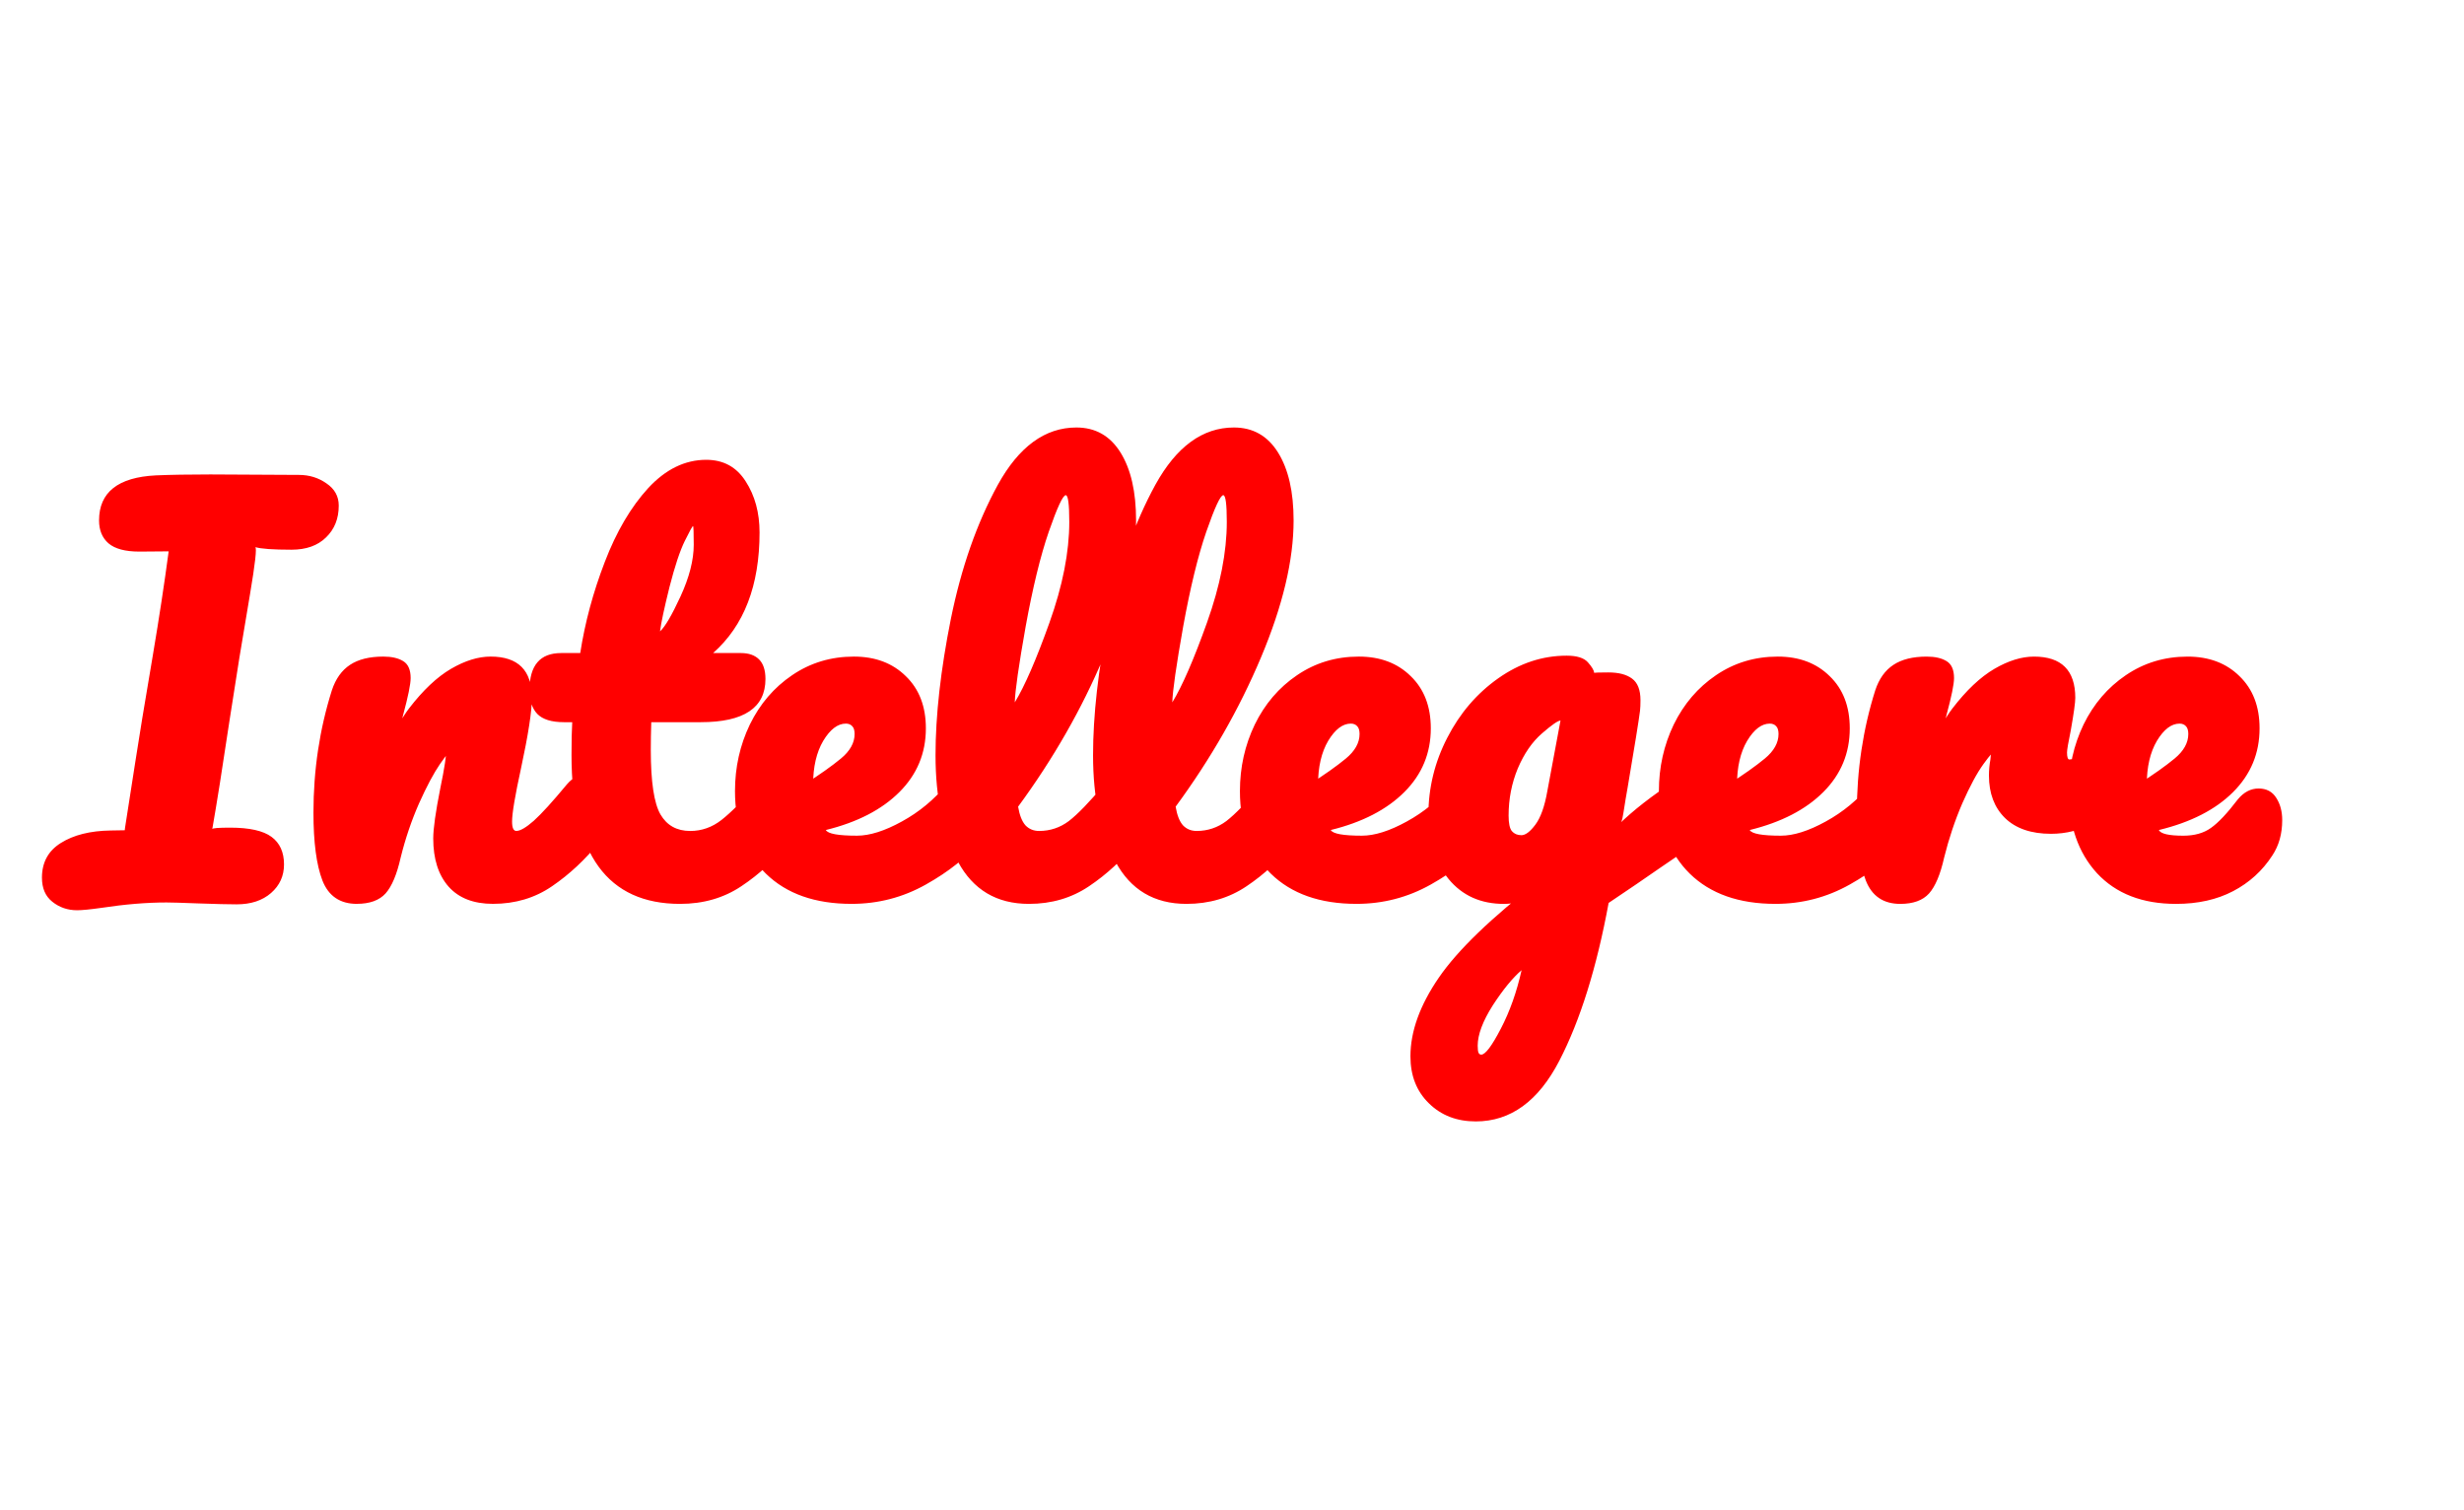<svg version="1.1" viewBox="0.0 0.0 163.176 100.0" fill="none" stroke="none" stroke-linecap="square" stroke-miterlimit="10" xmlns:xlink="http://www.w3.org/1999/xlink" xmlns="http://www.w3.org/2000/svg"><clipPath id="p.0"><path d="m0 0l163.176 0l0 100.0l-163.176 0l0 -100.0z" clip-rule="nonzero"/></clipPath><g clip-path="url(#p.0)"><path fill="#000000" fill-opacity="0.0" d="m0 0l163.176 0l0 100.0l-163.176 0z" fill-rule="evenodd"/><path fill="#000000" fill-opacity="0.0" d="m-5.676 19.979l168.85 0l0 58.173l-168.85 0z" fill-rule="evenodd"/><path fill="#ff0000" d="m19.793 31.449q1.031 0 1.828 0.563q0.812 0.547 0.812 1.469q0 1.297 -0.844 2.109q-0.828 0.812 -2.281 0.812q-1.844 0 -2.406 -0.172q0.172 0.047 -0.344 3.109q-0.578 3.422 -0.703 4.203l-0.656 4.172q-0.703 4.703 -1.141 7.188q0.016 -0.094 1.188 -0.094q1.906 0 2.734 0.609q0.828 0.609 0.828 1.828q0 1.141 -0.859 1.891q-0.859 0.75 -2.281 0.75q-0.828 0 -2.562 -0.062q-1.594 -0.062 -2.078 -0.062q-1.969 0 -4.328 0.359q-1.109 0.156 -1.594 0.156q-0.938 0 -1.641 -0.562q-0.688 -0.547 -0.688 -1.594q0 -1.516 1.25 -2.297q1.266 -0.797 3.297 -0.828l0.938 -0.016l0.016 -0.156q0.797 -5.141 1.141 -7.25l0.703 -4.188q0.625 -3.703 1.047 -6.875l-1.938 0.016q-1.406 0 -2.047 -0.547q-0.625 -0.547 -0.625 -1.516q0 -2.797 3.766 -2.984q1.484 -0.062 3.609 -0.062l5.859 0.031zm3.84 28.406q-1.672 0 -2.281 -1.547q-0.594 -1.547 -0.594 -4.484q0 -4.25 1.219 -8.109q0.375 -1.141 1.203 -1.688q0.828 -0.547 2.203 -0.547q0.828 0 1.312 0.297q0.5 0.297 0.5 1.125q0 0.609 -0.5 2.453q-0.312 1.266 -0.5 2.203q-0.188 0.938 -0.969 2.25q0.484 -3.078 1.859 -4.891q1.391 -1.812 2.781 -2.625q1.391 -0.812 2.625 -0.812q2.734 0 2.734 2.734q0 1.312 -0.719 4.656q-0.594 2.719 -0.594 3.531q0 0.625 0.281 0.625q0.391 0 1.156 -0.672q0.766 -0.688 2.203 -2.422q0.594 -0.688 1.375 -0.688q0.766 0 1.156 0.625q0.391 0.609 0.391 1.469q0 1.531 -0.766 2.406q-1.422 1.766 -3.141 2.938q-1.703 1.172 -3.922 1.172q-1.922 0 -2.938 -1.141q-1.016 -1.156 -1.016 -3.188q0 -0.969 0.469 -3.328q0.406 -1.953 0.406 -2.656q0.297 -0.156 0.297 0.141q-0.078 0 -0.719 0.906q-0.625 0.906 -1.391 2.609q-0.75 1.703 -1.219 3.594q-0.375 1.672 -1.0 2.375q-0.625 0.688 -1.906 0.688zm27.872 -8.609q0.766 0 1.156 0.625q0.391 0.609 0.391 1.469q0 1.531 -0.766 2.406q-1.422 1.766 -3.188 2.938q-1.75 1.172 -4.062 1.172q-7.188 0 -7.188 -9.844q0 -1.422 0.047 -2.188l-0.547 0q-1.234 0 -1.766 -0.547q-0.516 -0.547 -0.516 -1.578q0 -2.453 2.094 -2.453l1.266 0q0.469 -3.031 1.625 -6.031q1.156 -3.016 2.875 -4.891q1.734 -1.875 3.844 -1.875q1.703 0 2.609 1.422q0.922 1.422 0.922 3.391q0 5.266 -3.078 7.984l1.844 0q0.781 0 1.203 0.422q0.422 0.422 0.422 1.297q0 2.859 -4.281 2.859l-3.281 0q-0.031 0.969 -0.031 1.844q0 3.156 0.641 4.266q0.641 1.094 1.969 1.094q1.141 0 2.078 -0.734q0.953 -0.75 2.344 -2.359q0.594 -0.688 1.375 -0.688zm-5.609 -16.406q-0.062 0 -0.547 0.984q-0.484 0.984 -1.016 3.062q-0.516 2.078 -0.625 2.922q0.484 -0.422 1.359 -2.312q0.875 -1.906 0.875 -3.422q0 -1.234 -0.047 -1.234zm18.185 16.406q0.766 0 1.156 0.625q0.391 0.609 0.391 1.469q0 1.531 -0.766 2.406q-1.266 1.547 -3.547 2.828q-2.281 1.281 -4.922 1.281q-3.625 0 -5.672 -2.0q-2.047 -2.016 -2.047 -5.469q0 -2.359 0.984 -4.406q1.0 -2.047 2.797 -3.266q1.812 -1.234 4.094 -1.234q2.125 0 3.438 1.297q1.328 1.281 1.328 3.453q0 2.469 -1.75 4.219q-1.75 1.75 -4.875 2.516q0.203 0.375 2.062 0.375q1.266 0 2.969 -0.938q1.719 -0.938 2.984 -2.469q0.594 -0.688 1.375 -0.688zm-8.063 -3.328q-0.812 0 -1.5 1.141q-0.672 1.141 -0.672 2.906l-0.609 0q1.547 -0.984 2.453 -1.734q0.906 -0.75 0.906 -1.625q0 -0.359 -0.156 -0.516q-0.156 -0.172 -0.422 -0.172zm18.482 3.328q0.781 0 1.172 0.625q0.391 0.609 0.391 1.469q0 1.531 -0.766 2.406q-1.422 1.766 -3.172 2.938q-1.734 1.172 -3.984 1.172q-3.203 0 -4.703 -2.797q-1.484 -2.812 -1.484 -7.047q0 -3.953 1.016 -9.031q1.031 -5.078 3.109 -8.875q2.094 -3.797 5.203 -3.797q1.891 0 2.922 1.656q1.031 1.656 1.031 4.5q0 3.938 -2.156 9.062q-2.156 5.125 -5.656 9.891q0.141 0.844 0.484 1.234q0.359 0.375 0.906 0.375q1.094 0 1.969 -0.656q0.875 -0.672 2.359 -2.438q0.594 -0.688 1.359 -0.688zm-3.922 -18.453q-0.281 0 -1.125 2.422q-0.828 2.406 -1.531 6.281q-0.688 3.875 -0.719 5.016q0.984 -1.609 2.297 -5.281q1.312 -3.672 1.312 -6.672q0 -1.766 -0.234 -1.766zm14.354 18.453q0.781 0 1.172 0.625q0.391 0.609 0.391 1.469q0 1.531 -0.766 2.406q-1.422 1.766 -3.172 2.938q-1.734 1.172 -3.984 1.172q-3.203 0 -4.703 -2.797q-1.484 -2.812 -1.484 -7.047q0 -3.953 1.016 -9.031q1.031 -5.078 3.109 -8.875q2.094 -3.797 5.203 -3.797q1.891 0 2.922 1.656q1.031 1.656 1.031 4.5q0 3.938 -2.156 9.062q-2.156 5.125 -5.656 9.891q0.141 0.844 0.484 1.234q0.359 0.375 0.906 0.375q1.094 0 1.969 -0.656q0.875 -0.672 2.359 -2.438q0.594 -0.688 1.359 -0.688zm-3.922 -18.453q-0.281 0 -1.125 2.422q-0.828 2.406 -1.531 6.281q-0.688 3.875 -0.719 5.016q0.984 -1.609 2.297 -5.281q1.312 -3.672 1.312 -6.672q0 -1.766 -0.234 -1.766zm16.51 18.453q0.766 0 1.156 0.625q0.391 0.609 0.391 1.469q0 1.531 -0.766 2.406q-1.266 1.547 -3.547 2.828q-2.281 1.281 -4.922 1.281q-3.625 0 -5.672 -2.0q-2.047 -2.016 -2.047 -5.469q0 -2.359 0.984 -4.406q1.0 -2.047 2.797 -3.266q1.812 -1.234 4.094 -1.234q2.125 0 3.438 1.297q1.328 1.281 1.328 3.453q0 2.469 -1.75 4.219q-1.75 1.75 -4.875 2.516q0.203 0.375 2.062 0.375q1.266 0 2.969 -0.938q1.719 -0.938 2.984 -2.469q0.594 -0.688 1.375 -0.688zm-8.062 -3.328q-0.812 0 -1.5 1.141q-0.672 1.141 -0.672 2.906l-0.609 0q1.547 -0.984 2.453 -1.734q0.906 -0.75 0.906 -1.625q0 -0.359 -0.156 -0.516q-0.156 -0.172 -0.422 -0.172zm22.588 3.391q0.797 0 1.172 0.656q0.375 0.641 0.375 1.422q0 0.891 -0.297 1.453q-0.297 0.562 -0.922 0.969q-2.734 1.859 -4.016 2.75l-1.828 1.234q-1.188 6.438 -3.266 10.453q-2.078 4.016 -5.531 4.016q-1.891 0 -3.109 -1.203q-1.219 -1.188 -1.219 -3.109q0 -2.469 1.875 -5.203q1.875 -2.734 6.688 -6.453l0.438 0.094q0.266 0.391 -0.766 0.938q-1.016 0.531 -2.047 0.531q-2.297 0 -3.656 -1.641q-1.344 -1.656 -1.344 -4.234q0 -2.703 1.25 -5.125q1.25 -2.438 3.375 -3.938q2.125 -1.5 4.531 -1.5q1.016 0 1.406 0.438q0.391 0.438 0.422 0.703q0.062 -0.031 0.938 -0.031q1.016 0 1.562 0.406q0.562 0.406 0.562 1.438q0 0.438 -0.031 0.703q-0.125 0.984 -0.812 5.031q-0.141 0.781 -0.281 1.688q-0.125 0.891 -0.375 0.859q1.516 -1.484 3.812 -2.969q0.562 -0.375 1.094 -0.375zm-11.297 4.0q0.406 0 0.922 -0.688q0.531 -0.703 0.797 -2.219l0.875 -4.688q-0.266 0.016 -1.234 0.859q-0.969 0.844 -1.594 2.312q-0.609 1.469 -0.609 3.125q0 0.766 0.219 1.031q0.234 0.266 0.625 0.266zm-2.656 14.531q0.406 0 1.297 -1.719q0.891 -1.703 1.375 -3.875q-0.891 0.766 -1.906 2.328q-1.0 1.578 -1.0 2.672q0 0.375 0.062 0.484q0.062 0.109 0.172 0.109zm27.172 -18.594q0.766 0 1.156 0.625q0.391 0.609 0.391 1.469q0 1.531 -0.766 2.406q-1.266 1.547 -3.547 2.828q-2.281 1.281 -4.922 1.281q-3.625 0 -5.672 -2.0q-2.047 -2.016 -2.047 -5.469q0 -2.359 0.984 -4.406q1.0 -2.047 2.797 -3.266q1.812 -1.234 4.094 -1.234q2.125 0 3.438 1.297q1.328 1.281 1.328 3.453q0 2.469 -1.75 4.219q-1.75 1.75 -4.875 2.516q0.203 0.375 2.062 0.375q1.266 0 2.969 -0.938q1.719 -0.938 2.984 -2.469q0.594 -0.688 1.375 -0.688zm-8.062 -3.328q-0.812 0 -1.5 1.141q-0.672 1.141 -0.672 2.906l-0.609 0q1.547 -0.984 2.453 -1.734q0.906 -0.75 0.906 -1.625q0 -0.359 -0.156 -0.516q-0.156 -0.172 -0.422 -0.172zm8.639 11.938q-1.672 0 -2.281 -1.547q-0.594 -1.547 -0.594 -4.484q0 -4.25 1.219 -8.109q0.375 -1.141 1.203 -1.688q0.828 -0.547 2.203 -0.547q0.828 0 1.312 0.297q0.5 0.297 0.5 1.125q0 0.609 -0.5 2.453q-0.312 1.266 -0.5 2.203q-0.188 0.938 -0.969 2.25q0.484 -3.078 1.859 -4.891q1.391 -1.812 2.781 -2.625q1.391 -0.812 2.625 -0.812q2.734 0 2.734 2.734q0 0.469 -0.297 2.141q-0.25 1.219 -0.25 1.469q0 0.469 0.156 0.469q0.625 0 1.828 -1.219q0.625 -0.609 1.328 -0.609q0.781 0 1.172 0.594q0.391 0.594 0.391 1.406q0 1.453 -0.828 2.312q-0.969 1.0 -2.281 1.719q-1.312 0.719 -2.828 0.719q-1.969 0 -3.047 -1.047q-1.062 -1.047 -1.062 -2.812q0 -0.531 0.094 -1.047q0.062 -0.578 0.062 -0.766q0.297 -0.156 0.297 0.141q-0.156 0 -0.812 0.906q-0.656 0.906 -1.406 2.609q-0.734 1.703 -1.203 3.594q-0.375 1.672 -1 2.375q-0.625 0.688 -1.906 0.688zm23.732 -7.641q0.781 0 1.172 0.625q0.391 0.609 0.391 1.469q0 1.359 -0.656 2.344q-0.984 1.516 -2.594 2.359q-1.609 0.844 -3.781 0.844q-3.344 0 -5.234 -2.031q-1.875 -2.047 -1.875 -5.438q0 -2.359 0.984 -4.406q1.0 -2.047 2.797 -3.266q1.812 -1.234 4.094 -1.234q2.125 0 3.438 1.297q1.328 1.281 1.328 3.453q0 2.469 -1.75 4.219q-1.75 1.75 -4.922 2.516q0.188 0.375 1.625 0.375q1.109 0 1.828 -0.516q0.734 -0.516 1.781 -1.891q0.594 -0.719 1.375 -0.719zm-5.234 -4.297q-0.812 0 -1.5 1.141q-0.672 1.141 -0.672 2.906l-0.609 0q1.547 -0.984 2.453 -1.734q0.906 -0.75 0.906 -1.625q0 -0.359 -0.156 -0.516q-0.156 -0.172 -0.422 -0.172z" fill-rule="nonzero"/></g></svg>